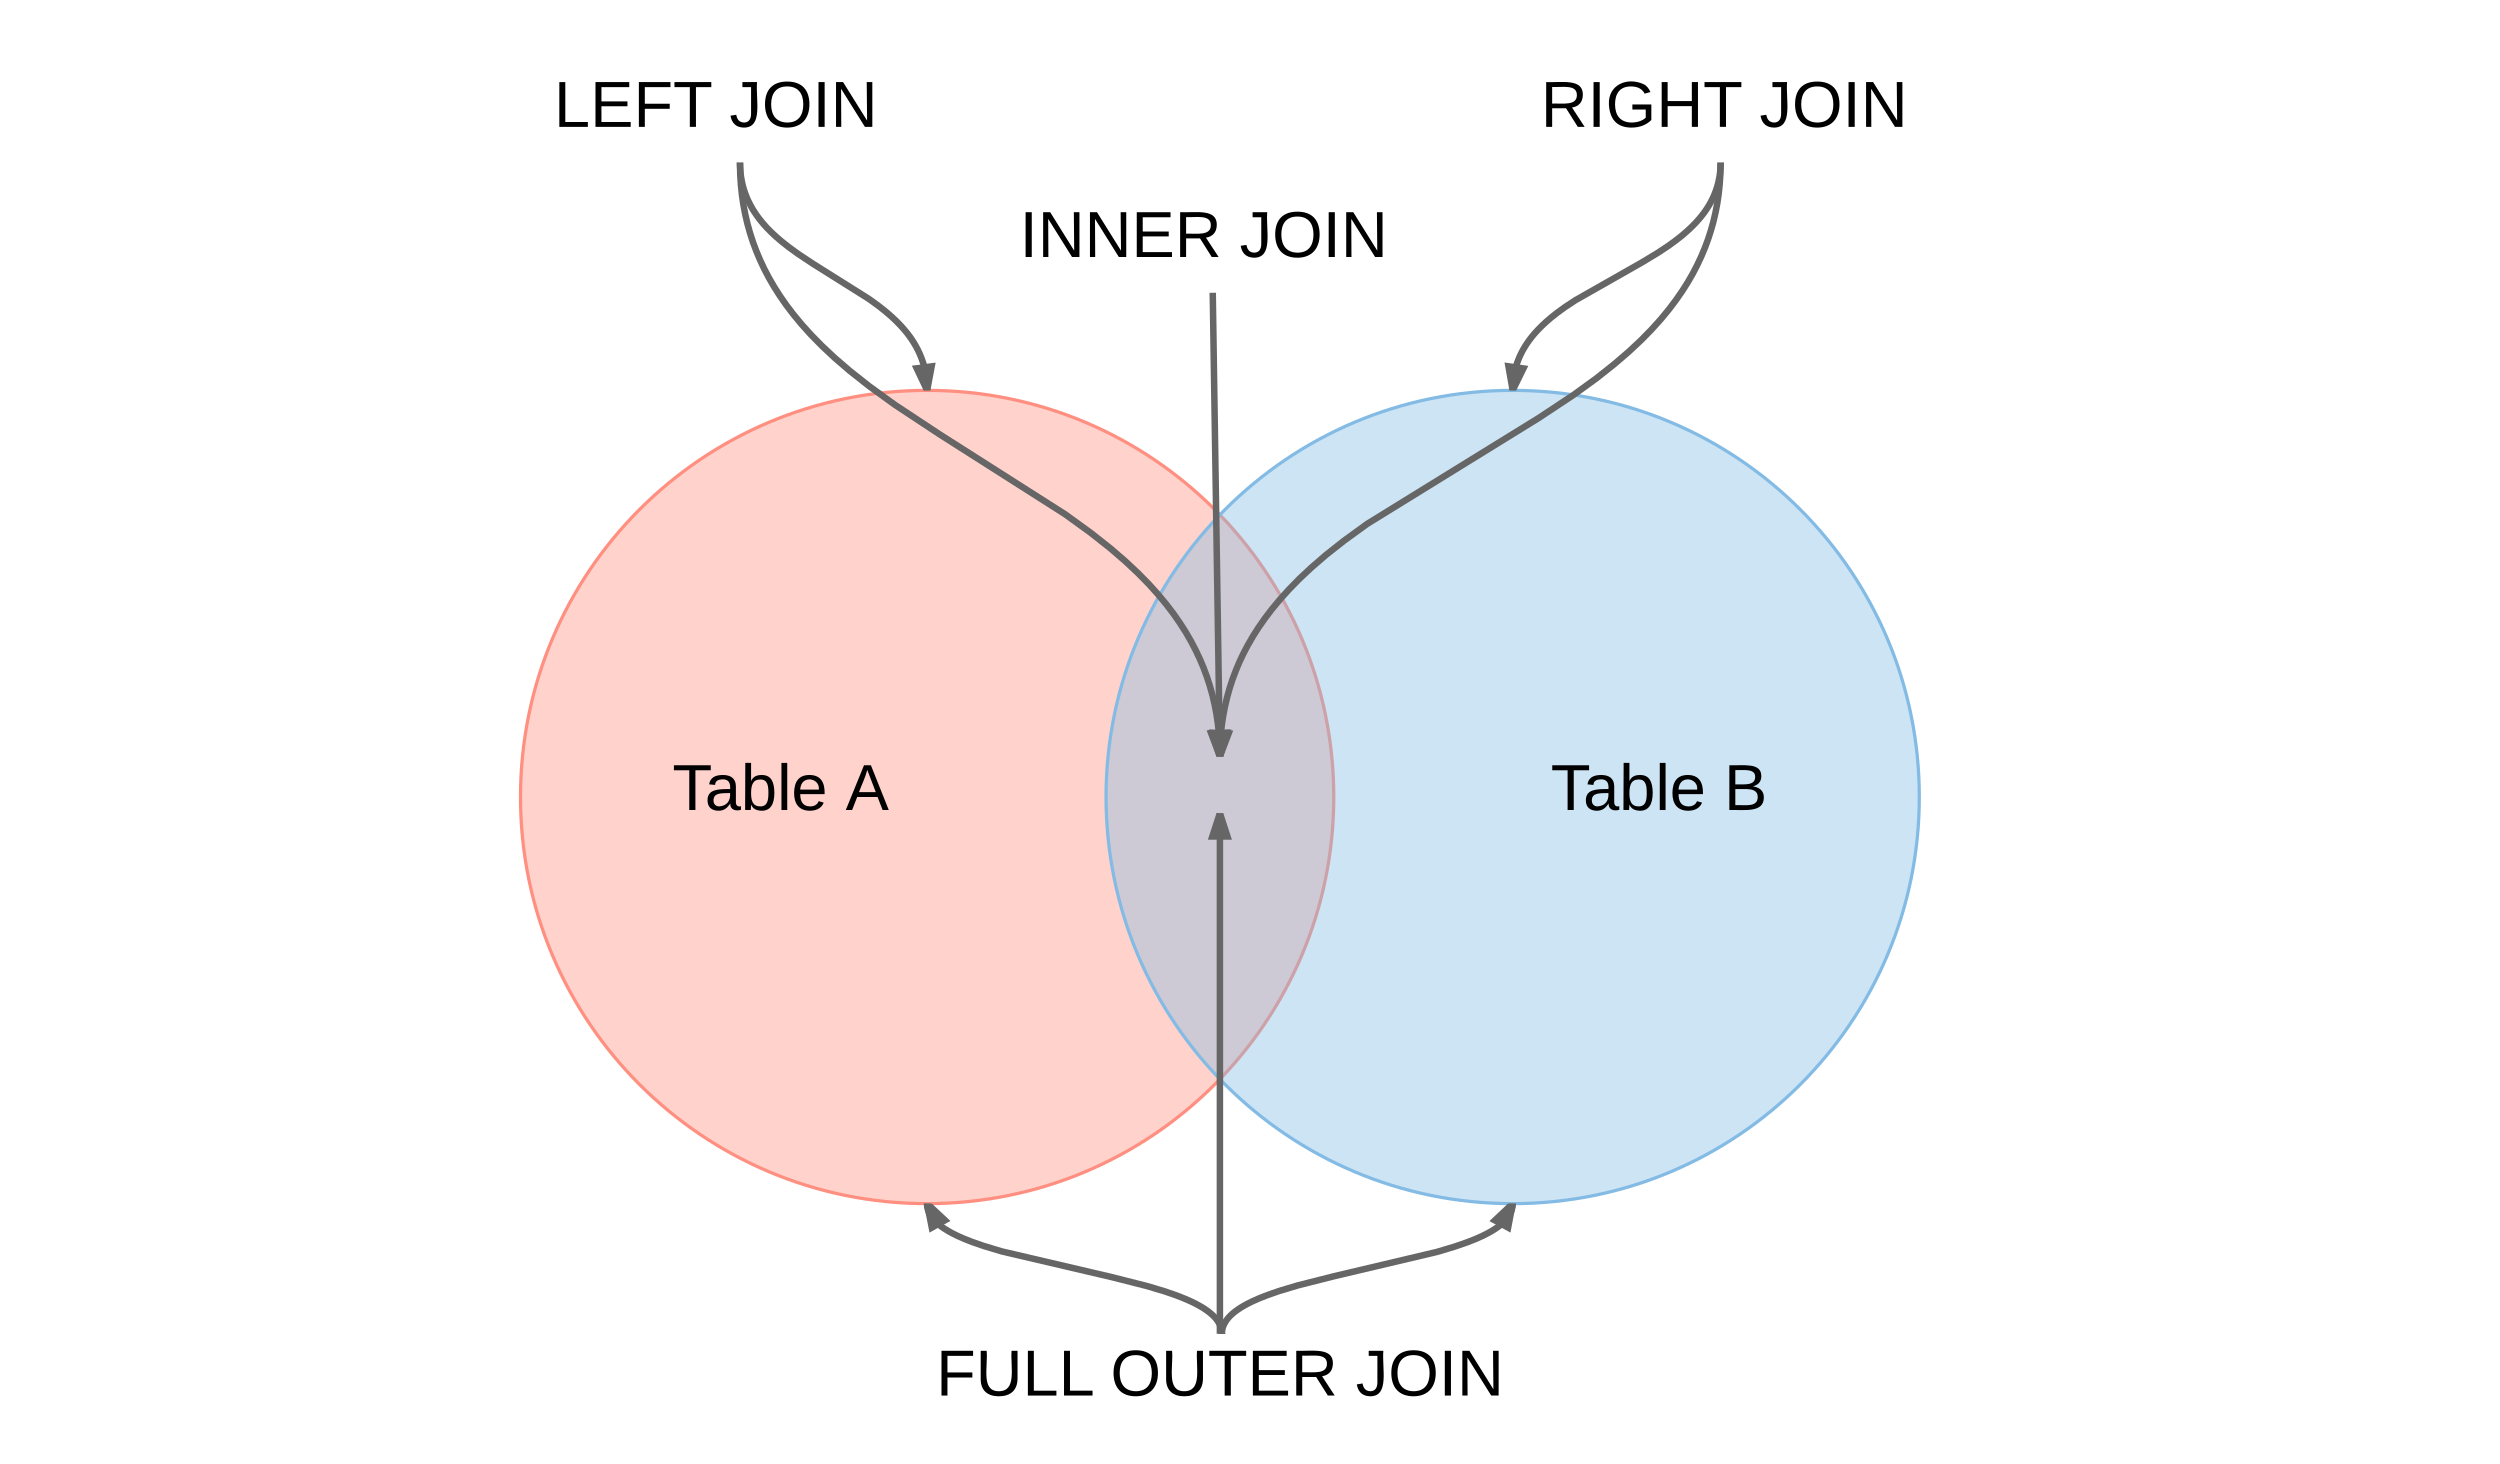 <svg xmlns="http://www.w3.org/2000/svg" xmlns:xlink="http://www.w3.org/1999/xlink" width="1537.01" height="900.16"><g transform="translate(0 0)"><path d="M0 0h1537v900.16H0z" fill="#fff"/><path d="M820 490c0 138.07-111.93 250-250 250S320 628.07 320 490s111.93-250 250-250 250 111.93 250 250z" stroke="#ff8f80" stroke-width="2" fill="#ff8f80" fill-opacity=".4"/><path d="M1180 490c0 138.07-111.93 250-250 250S680 628.07 680 490s111.93-250 250-250 250 111.93 250 250z" stroke="#83bbe5" stroke-width="2" fill="#83bbe5" fill-opacity=".4"/><path d="M535 825c0-2.76 2.24-5 5-5h420c2.76 0 5 2.24 5 5v50c0 2.76-2.24 5-5 5H540c-2.76 0-5-2.24-5-5z" fill="none"/><use xlink:href="#a" transform="matrix(1,0,0,1,535,820) translate(40.5 38)"/><use xlink:href="#b" transform="matrix(1,0,0,1,535,820) translate(147.722 38)"/><use xlink:href="#c" transform="matrix(1,0,0,1,535,820) translate(298.5 38)"/><path d="M900 465c0-2.76 2.24-5 5-5h230c2.76 0 5 2.24 5 5v50c0 2.76-2.24 5-5 5H905c-2.76 0-5-2.24-5-5z" fill="none"/><use xlink:href="#d" transform="matrix(1,0,0,1,900,460) translate(53.444 38)"/><use xlink:href="#e" transform="matrix(1,0,0,1,900,460) translate(159.889 38)"/><path d="M320 45c0-2.76 2.24-5 5-5h230c2.76 0 5 2.24 5 5v50c0 2.76-2.24 5-5 5H325c-2.76 0-5-2.24-5-5z" fill="none"/><use xlink:href="#f" transform="matrix(1,0,0,1,320,40) translate(20.556 38)"/><use xlink:href="#c" transform="matrix(1,0,0,1,320,40) translate(128.444 38)"/><path d="M360 465c0-2.76 2.24-5 5-5h230c2.76 0 5 2.24 5 5v50c0 2.76-2.24 5-5 5H365c-2.76 0-5-2.24-5-5z" fill="none"/><use xlink:href="#d" transform="matrix(1,0,0,1,360,460) translate(53.444 38)"/><use xlink:href="#g" transform="matrix(1,0,0,1,360,460) translate(159.889 38)"/><path d="M940 45c0-2.76 2.24-5 5-5h230c2.76 0 5 2.24 5 5v50c0 2.76-2.24 5-5 5H945c-2.76 0-5-2.24-5-5z" fill="none"/><use xlink:href="#h" transform="matrix(1,0,0,1,940,40) translate(7.278 38)"/><use xlink:href="#c" transform="matrix(1,0,0,1,940,40) translate(141.722 38)"/><path d="M620 125c0-2.76 2.24-5 5-5h230c2.76 0 5 2.24 5 5v50c0 2.76-2.24 5-5 5H625c-2.76 0-5-2.24-5-5z" fill="none"/><use xlink:href="#i" transform="matrix(1,0,0,1,620,120) translate(6.889 38)"/><use xlink:href="#c" transform="matrix(1,0,0,1,620,120) translate(142.111 38)"/><path d="M454.95 100l.05 2.6.16 2.5.25 2.4.35 2.32.43 2.24.5 2.18.6 2.14.7 2.1.77 2.1.86 2.05 1 2.06 1.07 2.06 1.2 2.1 1.35 2.1 1.5 2.17 1.7 2.23 1.9 2.3 2.18 2.43 2.52 2.55 2.95 2.77 3.53 3.04 4.4 3.48 5.83 4.23 9.3 6.16 34.2 21.5 5.83 4.23 4.4 3.48 3.52 3.04 2.95 2.77 2.5 2.56 2.2 2.43 1.9 2.3 1.7 2.24 1.5 2.16 1.34 2.12 1.2 2.1 1.1 2.06.96 2.07.87 2.06.77 2.08.7 2.12.6 2.14.5 2.18.43 2.24.34 2.32.25 2.4.15 2.5.05 2.6" stroke="#666" stroke-width="4" fill="none"/><path d="M452.96 100.26l-.03-.26h2.03zM570 240l-6.42-13.56 9.2-1.18z" fill="#666"/><path d="M572.03 240.04L570 240l-2.2.02-7.2-15.2 14.65-1.9zm-5.46-11.97l2.6 5.5 1.13-5.98z" fill="#666"/><path d="M770 482.5c0 9.66-8.95 17.5-20 17.5s-20-7.84-20-17.5 8.95-17.5 20-17.5 20 7.84 20 17.5z" fill="none"/><use xlink:href="#j" transform="matrix(1,0,0,1,735,470) translate(15 17.9)"/><path d="M745.6 180l4.4 285" stroke="#666" stroke-width="4" fill="none"/><path d="M743.6 180.04V180h2.28zM750 465l-4.86-14.2 9.27-.14z" fill="#666"/><path d="M752.02 465.25L750 465l-1.64.06-.43.08-5.57-16.3 14.78-.22zm-4.1-12.5l1.98 5.78 1.8-5.82z" fill="#666"/><path d="M454.95 100l.14 6.92.4 6.6.67 6.34.9 6.12 1.13 5.92 1.36 5.77 1.57 5.64 1.8 5.57 2.05 5.48 2.3 5.45 2.54 5.43 2.85 5.45 3.18 5.5 3.54 5.58 3.96 5.7 4.45 5.86 5.05 6.1 5.75 6.38 6.65 6.77 7.8 7.33 9.4 8.1 11.76 9.3 15.93 11.54 27.4 18.1 77.3 49.22 15.9 11.53 11.77 9.3 9.4 8.1 7.8 7.33 6.65 6.77 5.75 6.4 5.04 6.08 4.45 5.86 3.95 5.7 3.55 5.58 3.17 5.5 2.85 5.45 2.56 5.43 2.3 5.45 2.03 5.48 1.8 5.56 1.6 5.63 1.34 5.77 1.13 5.92.9 6.12.67 6.33.42 6.6.14 6.92" stroke="#666" stroke-width="4" fill="none"/><path d="M452.95 100.1v-.1h2.1zM750 465l-5.3-14.03 9.25-.44z" fill="#666"/><path d="M752 465.25l-2-.25-1.64.06-.44.1-6.07-16.06 14.76-.7zm-4.46-12.4l2.15 5.7 1.6-5.9z" fill="#666"/><path d="M1057.84 100l-.05 2.36-.15 2.26-.23 2.18-.3 2.1-.4 2.07-.48 2-.55 2-.64 1.94-.72 1.94-.8 1.93-.92 1.92-1 1.93-1.14 1.95-1.26 2-1.4 2.02-1.6 2.08-1.78 2.16-2.02 2.24-2.33 2.37-2.7 2.53-3.17 2.74-3.82 3.02-4.76 3.46-6.35 4.2-9.93 6-40.82 23.2-6.35 4.2-4.77 3.46-3.82 3.02-3.16 2.74-2.7 2.53-2.32 2.37-2.03 2.24-1.8 2.16-1.57 2.08-1.4 2.03-1.27 2-1.13 1.94-1 1.94-.92 1.93-.8 1.93-.72 1.93-.63 1.94-.55 1.98-.48 2-.4 2.07-.3 2.1-.23 2.18-.15 2.26L930 240" stroke="#666" stroke-width="4" fill="none"/><path d="M1059.82 100.28l-2-.28h2.04zM936.6 226.53L930 240l-2.58-14.78z" fill="#666"/><path d="M939.6 224.94l-7.4 15.1-2.2-.04-2.03.02-3-17.16zm-8.7 8.65l2.7-5.48-3.74-.53z" fill="#666"/><path d="M1057.84 100l-.14 6.64-.4 6.35-.64 6.1-.87 5.9-1.1 5.72-1.3 5.58-1.54 5.47-1.75 5.4-1.97 5.3-2.23 5.3-2.5 5.3-2.76 5.3-3.1 5.36-3.45 5.43-3.87 5.55-4.33 5.72-4.9 5.92-5.58 6.2-6.42 6.55-7.5 7.02-8.95 7.7-11 8.73-14.33 10.4-21.2 14.03-105.4 65.08-14.33 10.4-11.02 8.7-8.94 7.72-7.5 7.03-6.42 6.57-5.58 6.2-4.9 5.9-4.34 5.72-3.86 5.54-3.45 5.43-3.1 5.36-2.78 5.3-2.5 5.3-2.2 5.3-2 5.3-1.74 5.4-1.53 5.47-1.3 5.58-1.1 5.73-.87 5.9-.64 6.1-.4 6.36L750 465" stroke="#666" stroke-width="4" fill="none"/><path d="M1059.84 100.1l-2.1-.1h2.1zM755.34 450.98L750 465l-3.92-14.48z" fill="#666"/><path d="M758.2 449.12l-6.16 16.13L750 465l-1.64.06-.4.08-4.53-16.75zm-7.88 9.42l2.17-5.7-3.77-.18z" fill="#666"/><path d="M751.2 820v-.55l-.04-.54-.06-.53-.07-.53-.1-.53-.13-.52-.15-.53-.17-.54-.2-.53-.24-.55-.26-.56-.3-.57-.34-.6-.38-.6-.44-.63-.5-.65-.55-.68-.65-.7-.73-.76-.87-.8-1-.86-1.14-.9-1.38-1-1.63-1.1-2-1.18-2.4-1.33-3.05-1.5-3.9-1.73-5.16-2.04-7.2-2.5-10.97-3.28-21.28-5.4-67.98-15.9-10.95-3.3-7.2-2.48-5.17-2.04-3.9-1.73-3.03-1.5-2.43-1.34-1.98-1.2-1.63-1.07-1.38-1-1.16-.92-1-.86-.84-.8-.74-.75-.64-.7-.56-.7-.5-.64-.43-.63-.4-.6-.33-.6-.3-.56-.26-.56-.23-.55-.2-.54-.18-.55-.14-.53-.12-.53-.1-.54-.08-.53-.05-.54-.04-.55V740" stroke="#666" stroke-width="4" fill="none"/><path d="M753.5 820h-2.3l1.75-.97zM580.98 750.22l-8.1 4.5L570 740z" fill="#666"/><path d="M570 740l2.9-.03 11.46 10.66-12.92 7.18-3.5-17.84zm4.3 11.64l3.3-1.83-4.46-4.14z" fill="#666"/><path d="M751.2 820l.02-.56.03-.55.06-.55.1-.54.1-.53.12-.53.15-.54.17-.54.2-.55.24-.54.27-.57.3-.6.34-.58.38-.6.44-.64.5-.66.57-.7.64-.7.74-.77.86-.8 1-.87 1.17-.92 1.4-1 1.63-1.1 2-1.2 2.44-1.34 3.06-1.52 3.93-1.74 5.22-2.06 7.3-2.53 11.15-3.35 22.5-5.7 63.24-14.94 11.16-3.35 7.3-2.53 5.22-2.06 3.93-1.74 3.06-1.52 2.44-1.34 2-1.2 1.64-1.1 1.38-1 1.17-.92 1-.86.85-.8.75-.77.65-.73.57-.7.5-.65.43-.63.38-.62.36-.6.3-.57.26-.56.24-.55.2-.56.18-.54.15-.54.1-.53.12-.54.08-.55.05-.54.04-.54V740" stroke="#666" stroke-width="4" fill="none"/><path d="M751.2 820h-2.28l.53-.97zM927.18 754.73l-8.12-4.47L930 740z" fill="#666"/><path d="M930 740l2.04-.02-3.4 17.83-12.95-7.1 11.44-10.76zm-7.56 9.84l3.3 1.8 1.14-5.97z" fill="#666"/><path d="M750 820V500" stroke="#666" stroke-width="4" fill="none"/><path d="M752 820h-4 4zM754.64 514.27h-9.28L750 500z" fill="#666"/><path d="M750 500l1.64-.06.42-.08 5.33 16.4h-14.8l5.38-16.5zm-1.88 12.27h3.76l-1.88-5.8z" fill="#666"/><defs><path d="M63-220v92h138v28H63V0H30v-248h175v28H63" id="k"/><path d="M232-93c-1 65-40 97-104 97C67 4 28-28 28-90v-158h33c8 89-33 224 67 224 102 0 64-133 71-224h33v155" id="l"/><path d="M30 0v-248h33v221h125V0H30" id="m"/><g id="a"><use transform="matrix(0.111,0,0,0.111,0,0)" xlink:href="#k"/><use transform="matrix(0.111,0,0,0.111,24.333,0)" xlink:href="#l"/><use transform="matrix(0.111,0,0,0.111,53.111,0)" xlink:href="#m"/><use transform="matrix(0.111,0,0,0.111,75.333,0)" xlink:href="#m"/></g><path d="M140-251c81 0 123 46 123 126C263-46 219 4 140 4 59 4 17-45 17-125s42-126 123-126zm0 227c63 0 89-41 89-101s-29-99-89-99c-61 0-89 39-89 99S79-25 140-24" id="n"/><path d="M127-220V0H93v-220H8v-28h204v28h-85" id="o"/><path d="M30 0v-248h187v28H63v79h144v27H63v87h162V0H30" id="p"/><path d="M233-177c-1 41-23 64-60 70L243 0h-38l-65-103H63V0H30v-248c88 3 205-21 203 71zM63-129c60-2 137 13 137-47 0-61-80-42-137-45v92" id="q"/><g id="b"><use transform="matrix(0.111,0,0,0.111,0,0)" xlink:href="#n"/><use transform="matrix(0.111,0,0,0.111,31.111,0)" xlink:href="#l"/><use transform="matrix(0.111,0,0,0.111,59.889,0)" xlink:href="#o"/><use transform="matrix(0.111,0,0,0.111,84.222,0)" xlink:href="#p"/><use transform="matrix(0.111,0,0,0.111,110.889,0)" xlink:href="#q"/></g><path d="M153-248C145-148 188 4 80 4 36 3 13-21 6-62l32-5c4 25 16 42 43 43 27 0 39-20 39-49v-147H72v-28h81" id="r"/><path d="M33 0v-248h34V0H33" id="s"/><path d="M190 0L58-211 59 0H30v-248h39L202-35l-2-213h31V0h-41" id="t"/><g id="c"><use transform="matrix(0.111,0,0,0.111,0,0)" xlink:href="#r"/><use transform="matrix(0.111,0,0,0.111,20,0)" xlink:href="#n"/><use transform="matrix(0.111,0,0,0.111,51.111,0)" xlink:href="#s"/><use transform="matrix(0.111,0,0,0.111,62.222,0)" xlink:href="#t"/></g><path d="M141-36C126-15 110 5 73 4 37 3 15-17 15-53c-1-64 63-63 125-63 3-35-9-54-41-54-24 1-41 7-42 31l-33-3c5-37 33-52 76-52 45 0 72 20 72 64v82c-1 20 7 32 28 27v20c-31 9-61-2-59-35zM48-53c0 20 12 33 32 33 41-3 63-29 60-74-43 2-92-5-92 41" id="u"/><path d="M115-194c53 0 69 39 70 98 0 66-23 100-70 100C84 3 66-7 56-30L54 0H23l1-261h32v101c10-23 28-34 59-34zm-8 174c40 0 45-34 45-75 0-40-5-75-45-74-42 0-51 32-51 76 0 43 10 73 51 73" id="v"/><path d="M24 0v-261h32V0H24" id="w"/><path d="M100-194c63 0 86 42 84 106H49c0 40 14 67 53 68 26 1 43-12 49-29l28 8c-11 28-37 45-77 45C44 4 14-33 15-96c1-61 26-98 85-98zm52 81c6-60-76-77-97-28-3 7-6 17-6 28h103" id="x"/><g id="d"><use transform="matrix(0.111,0,0,0.111,0,0)" xlink:href="#o"/><use transform="matrix(0.111,0,0,0.111,19.889,0)" xlink:href="#u"/><use transform="matrix(0.111,0,0,0.111,42.111,0)" xlink:href="#v"/><use transform="matrix(0.111,0,0,0.111,64.333,0)" xlink:href="#w"/><use transform="matrix(0.111,0,0,0.111,73.111,0)" xlink:href="#x"/></g><path d="M160-131c35 5 61 23 61 61C221 17 115-2 30 0v-248c76 3 177-17 177 60 0 33-19 50-47 57zm-97-11c50-1 110 9 110-42 0-47-63-36-110-37v79zm0 115c55-2 124 14 124-45 0-56-70-42-124-44v89" id="y"/><use transform="matrix(0.111,0,0,0.111,0,0)" xlink:href="#y" id="e"/><g id="f"><use transform="matrix(0.111,0,0,0.111,0,0)" xlink:href="#m"/><use transform="matrix(0.111,0,0,0.111,22.222,0)" xlink:href="#p"/><use transform="matrix(0.111,0,0,0.111,48.889,0)" xlink:href="#k"/><use transform="matrix(0.111,0,0,0.111,73.222,0)" xlink:href="#o"/></g><path d="M205 0l-28-72H64L36 0H1l101-248h38L239 0h-34zm-38-99l-47-123c-12 45-31 82-46 123h93" id="z"/><use transform="matrix(0.111,0,0,0.111,0,0)" xlink:href="#z" id="g"/><path d="M143 4C61 4 22-44 18-125c-5-107 100-154 193-111 17 8 29 25 37 43l-32 9c-13-25-37-40-76-40-61 0-88 39-88 99 0 61 29 100 91 101 35 0 62-11 79-27v-45h-74v-28h105v86C228-13 192 4 143 4" id="A"/><path d="M197 0v-115H63V0H30v-248h33v105h134v-105h34V0h-34" id="B"/><g id="h"><use transform="matrix(0.111,0,0,0.111,0,0)" xlink:href="#q"/><use transform="matrix(0.111,0,0,0.111,28.778,0)" xlink:href="#s"/><use transform="matrix(0.111,0,0,0.111,39.889,0)" xlink:href="#A"/><use transform="matrix(0.111,0,0,0.111,71,0)" xlink:href="#B"/><use transform="matrix(0.111,0,0,0.111,99.778,0)" xlink:href="#o"/></g><g id="i"><use transform="matrix(0.111,0,0,0.111,0,0)" xlink:href="#s"/><use transform="matrix(0.111,0,0,0.111,11.111,0)" xlink:href="#t"/><use transform="matrix(0.111,0,0,0.111,39.889,0)" xlink:href="#t"/><use transform="matrix(0.111,0,0,0.111,68.667,0)" xlink:href="#p"/><use transform="matrix(0.111,0,0,0.111,95.333,0)" xlink:href="#q"/></g></defs></g></svg>